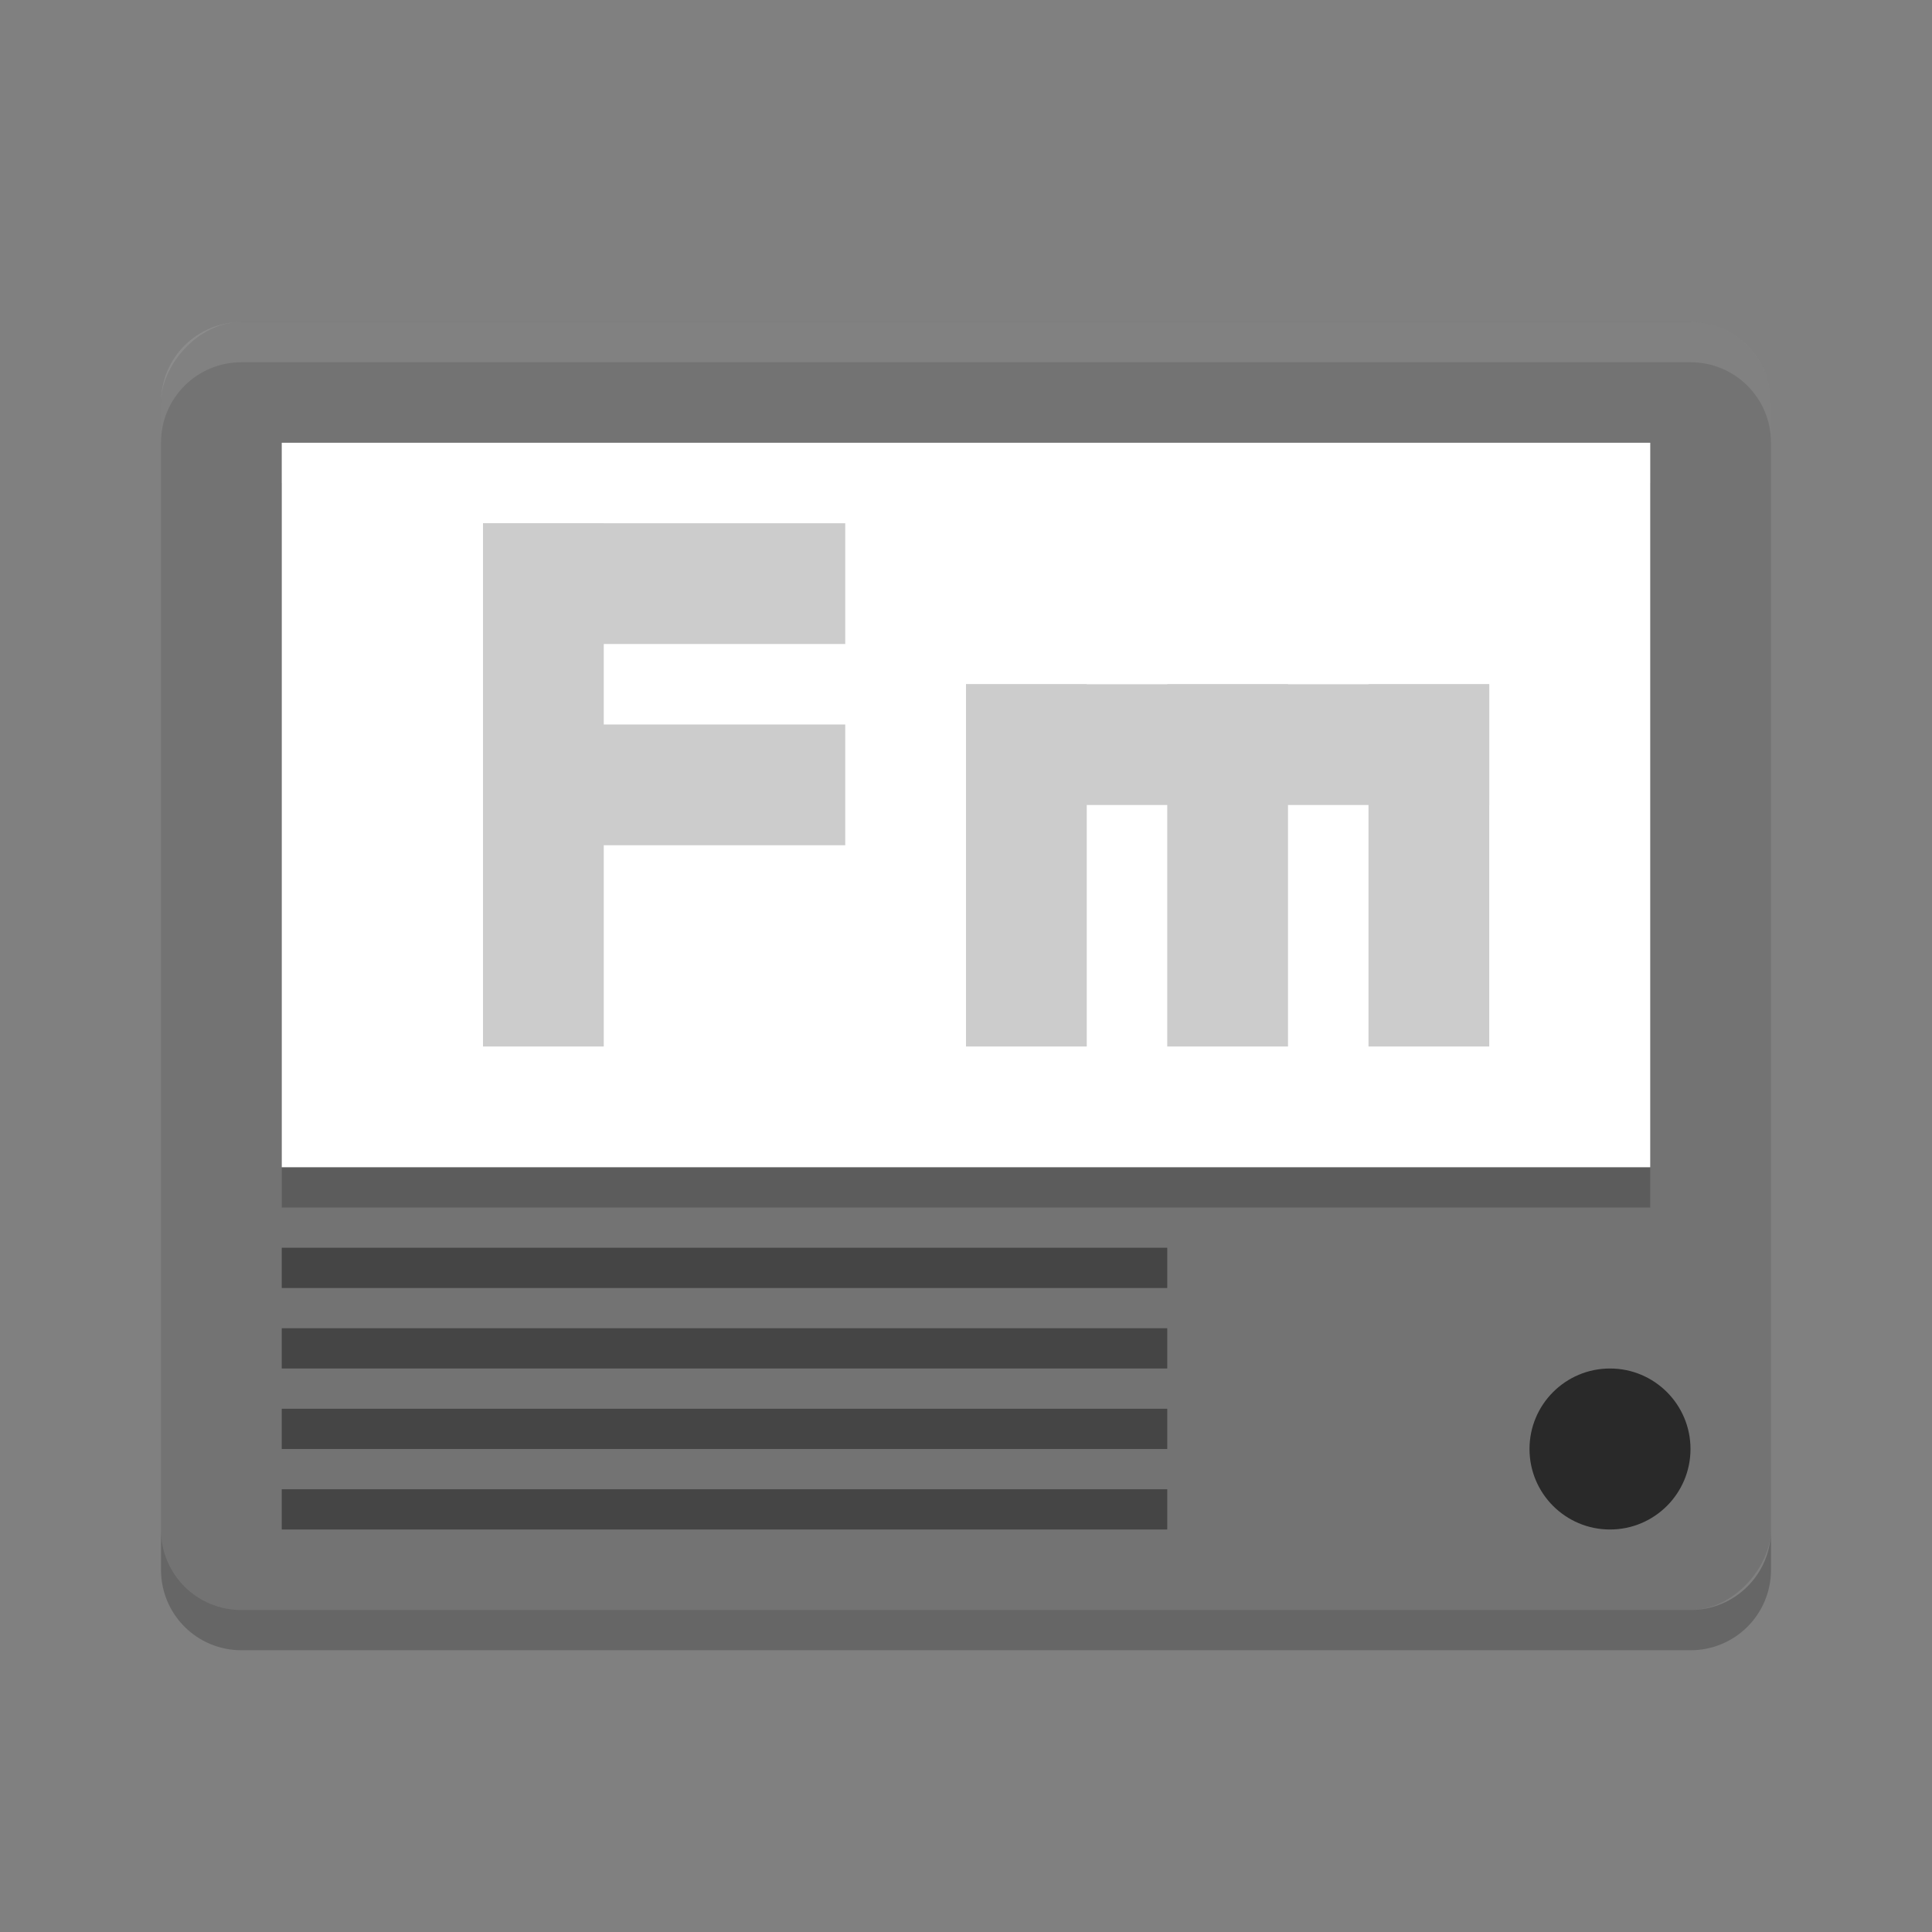 <svg xmlns="http://www.w3.org/2000/svg" width="48" height="48" version="1">
 <rect width="100%" height="100%" fill="#808080" stroke="none"/>
 <rect fill="#737373" width="40" height="32" x="-44" y="8" rx="2" ry="2" transform="scale(-1,1)"/>
 <path fill="#fff" opacity=".1" d="m6 8c-1.108 0-2 0.892-2 2v1c0-1.108 0.892-2 2-2h36c1.108 0 2 0.892 2 2v-1c0-1.108-0.892-2-2-2h-36z"/>
 <path opacity=".2" d="m4 38v1c0 1.108 0.892 2 2 2h36c1.108 0 2-0.892 2-2v-1c0 1.108-0.892 2-2 2h-36c-1.108 0-2-0.892-2-2z"/>
 <g transform="translate(0,-4)">
  <rect opacity=".2" width="34" height="18" x="7" y="16"/>
  <rect fill="#fff" width="34" height="18" x="7" y="15"/>
  <g fill="#cccccc" transform="translate(4)">
   <g transform="translate(0 -1)">
    <rect width="3" height="13" x="8" y="18"/>
    <rect width="3" height="9" x="23" y="-17" transform="rotate(90)"/>
    <rect width="3" height="9" x="18" y="-17" transform="rotate(90)"/>
   </g>
   <g transform="matrix(0 1 -1 0 51 13)">
    <rect width="3" height="13" x="8" y="18"/>
    <rect width="3" height="9" x="23" y="-17" transform="rotate(90)"/>
    <rect width="3" height="9" x="18" y="-17" transform="rotate(90)"/>
    <rect width="3" height="9" x="28" y="-17" transform="rotate(90)"/>
   </g>
  </g>
 </g>
 <circle fill="#292929" cx="40" cy="36" r="2"/>
 <g opacity=".4">
  <rect width="22" height="1" x="7" y="31"/>
  <rect width="22" height="1" x="7" y="33"/>
  <rect width="22" height="1" x="7" y="35"/>
  <rect width="22" height="1" x="7" y="37"/>
 </g>
</svg>

